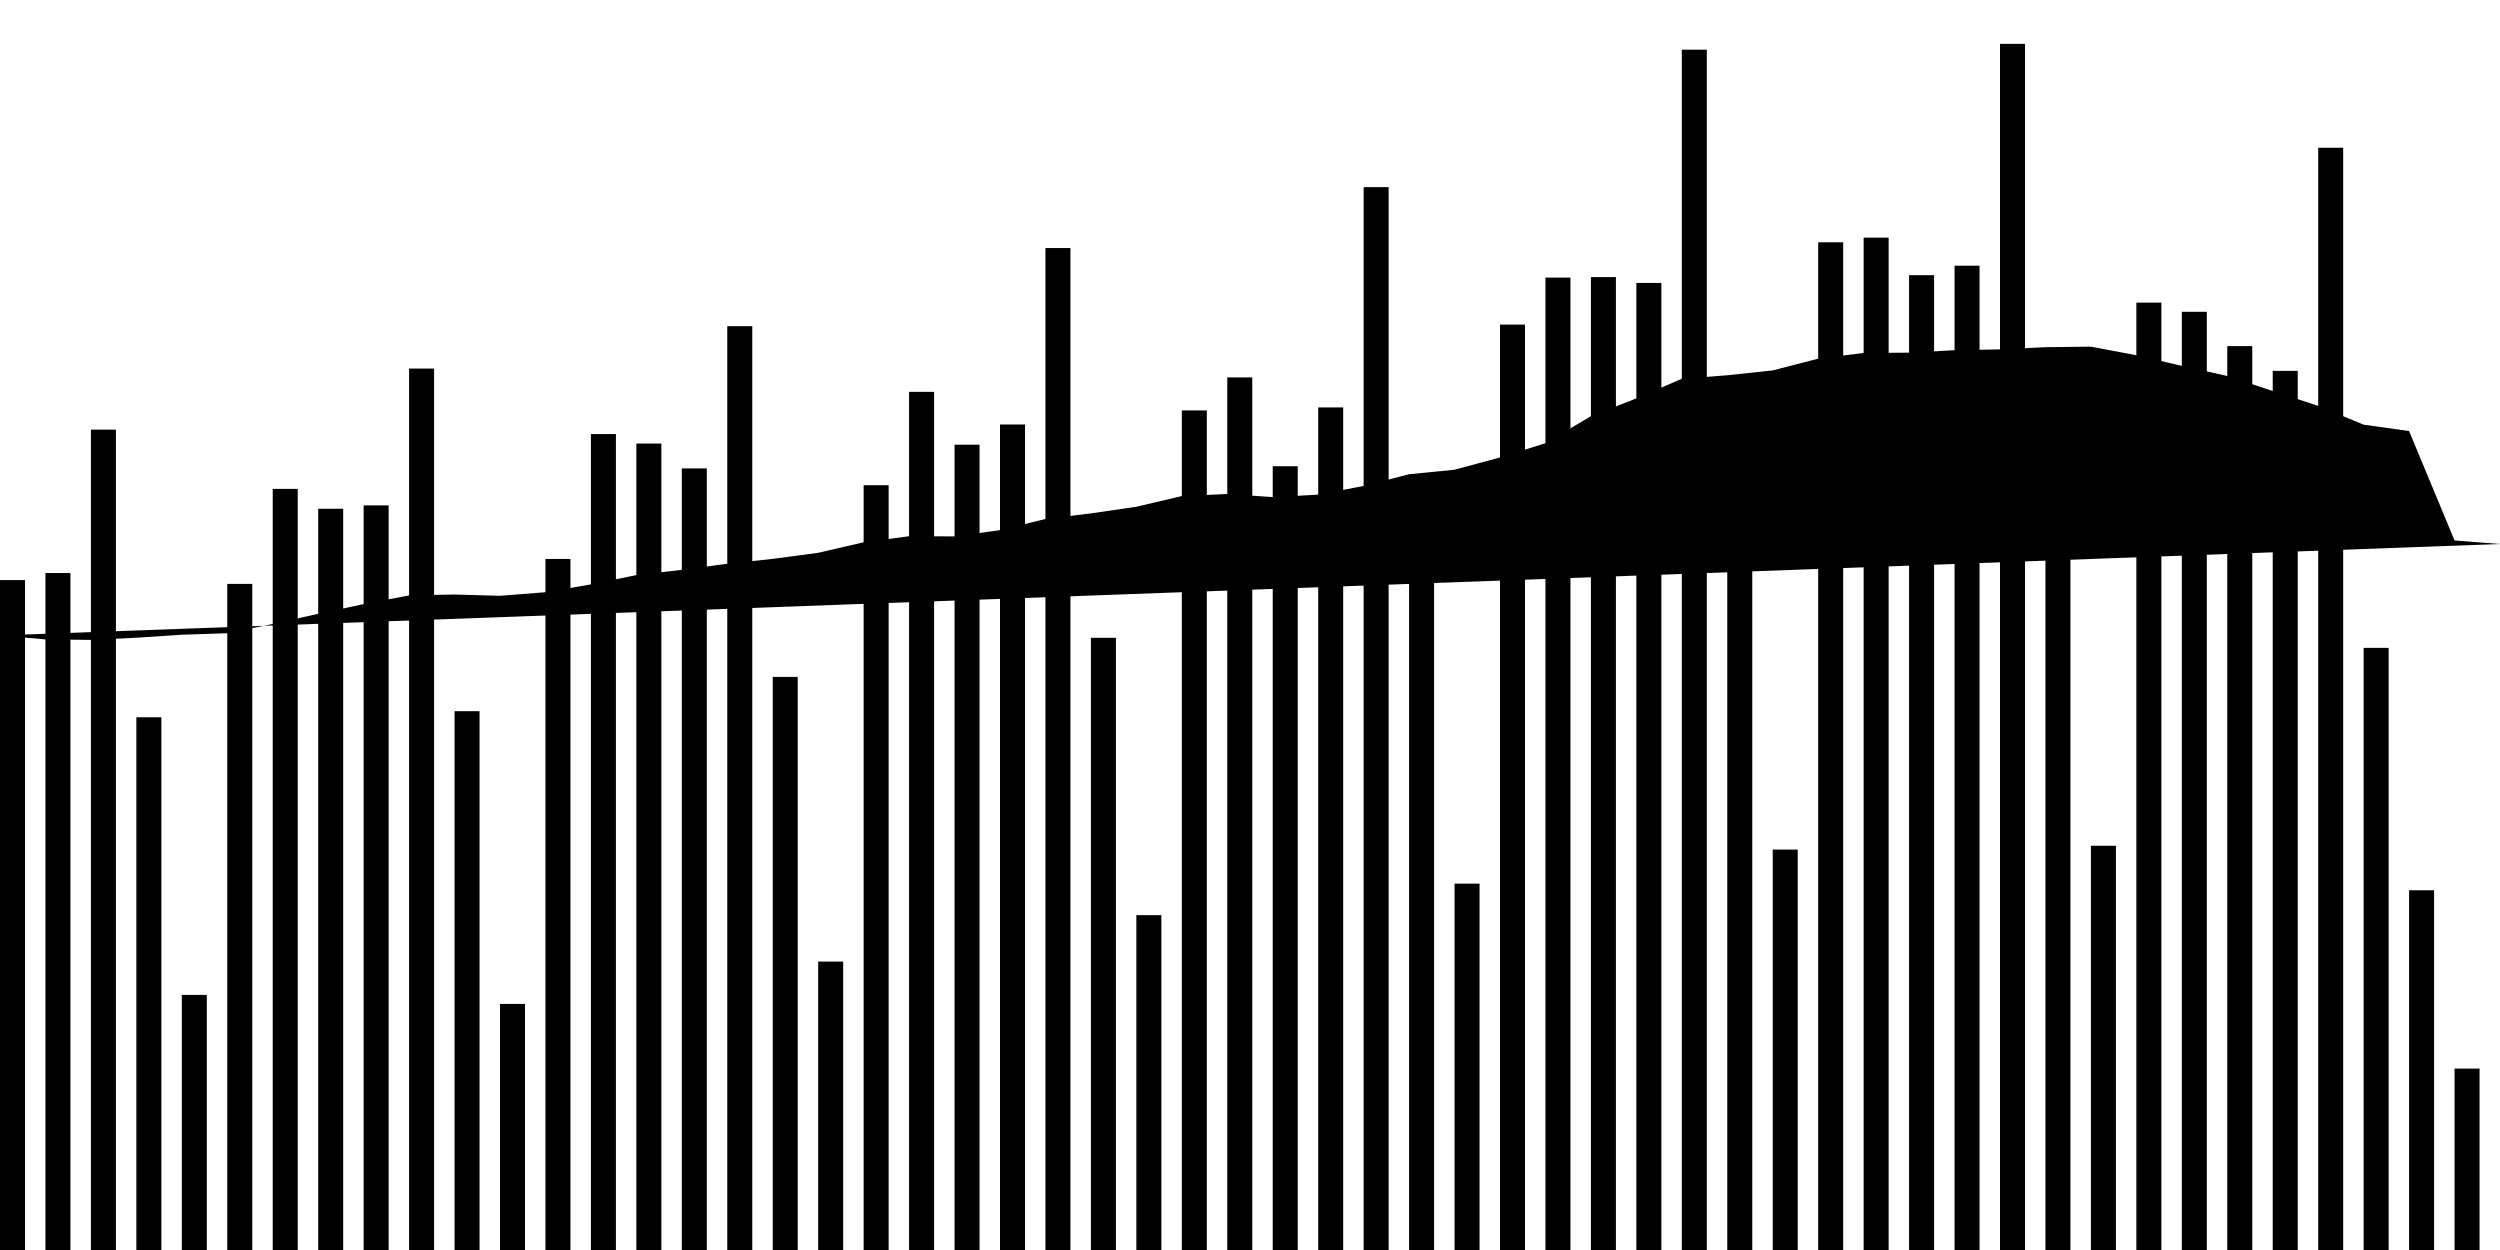 <svg viewBox="0,0,200,100"><g transform="translate(0,0)"></g><g class="fg-bars tests-vaccines"><g><rect x="200" y="26.923" width="2" height="73.077" id="tests-vaccines-0"></rect></g><g><rect x="196.364" y="85.489" width="2" height="14.511" id="tests-vaccines-1"></rect></g><g><rect x="192.727" y="71.221" width="2" height="28.779" id="tests-vaccines-2"></rect></g><g><rect x="189.091" y="51.829" width="2" height="48.171" id="tests-vaccines-3"></rect></g><g><rect x="185.455" y="11.819" width="2" height="88.181" id="tests-vaccines-4"></rect></g><g><rect x="181.818" y="29.669" width="2" height="70.331" id="tests-vaccines-5"></rect></g><g><rect x="178.182" y="27.689" width="2" height="72.311" id="tests-vaccines-6"></rect></g><g><rect x="174.545" y="24.943" width="2" height="75.057" id="tests-vaccines-7"></rect></g><g><rect x="170.909" y="24.21" width="2" height="75.79" id="tests-vaccines-8"></rect></g><g><rect x="167.273" y="67.662" width="2" height="32.338" id="tests-vaccines-9"></rect></g><g><rect x="163.636" y="41.286" width="2" height="58.714" id="tests-vaccines-10"></rect></g><g><rect x="160" y="3.508" width="2" height="96.492" id="tests-vaccines-11"></rect></g><g><rect x="156.364" y="21.256" width="2" height="78.744" id="tests-vaccines-12"></rect></g><g><rect x="152.727" y="22.015" width="2" height="77.985" id="tests-vaccines-13"></rect></g><g><rect x="149.091" y="19.012" width="2" height="80.988" id="tests-vaccines-14"></rect></g><g><rect x="145.455" y="19.383" width="2" height="80.617" id="tests-vaccines-15"></rect></g><g><rect x="141.818" y="67.966" width="2" height="32.034" id="tests-vaccines-16"></rect></g><g><rect x="138.182" y="42.506" width="2" height="57.494" id="tests-vaccines-17"></rect></g><g><rect x="134.545" y="3.975" width="2" height="96.025" id="tests-vaccines-18"></rect></g><g><rect x="130.909" y="22.635" width="2" height="77.365" id="tests-vaccines-19"></rect></g><g><rect x="127.273" y="22.168" width="2" height="77.832" id="tests-vaccines-20"></rect></g><g><rect x="123.636" y="22.208" width="2" height="77.792" id="tests-vaccines-21"></rect></g><g><rect x="120" y="25.968" width="2" height="74.032" id="tests-vaccines-22"></rect></g><g><rect x="116.364" y="70.691" width="2" height="29.309" id="tests-vaccines-23"></rect></g><g><rect x="112.727" y="44.461" width="2" height="55.539" id="tests-vaccines-24"></rect></g><g><rect x="109.091" y="14.971" width="2" height="85.029" id="tests-vaccines-25"></rect></g><g><rect x="105.455" y="32.594" width="2" height="67.406" id="tests-vaccines-26"></rect></g><g><rect x="101.818" y="37.298" width="2" height="62.702" id="tests-vaccines-27"></rect></g><g><rect x="98.182" y="30.193" width="2" height="69.807" id="tests-vaccines-28"></rect></g><g><rect x="94.545" y="32.835" width="2" height="67.165" id="tests-vaccines-29"></rect></g><g><rect x="90.909" y="73.212" width="2" height="26.788" id="tests-vaccines-30"></rect></g><g><rect x="87.273" y="51.024" width="2" height="48.976" id="tests-vaccines-31"></rect></g><g><rect x="83.636" y="19.844" width="2" height="80.156" id="tests-vaccines-32"></rect></g><g><rect x="80" y="33.96" width="2" height="66.04" id="tests-vaccines-33"></rect></g><g><rect x="76.364" y="35.575" width="2" height="64.425" id="tests-vaccines-34"></rect></g><g><rect x="72.727" y="31.348" width="2" height="68.652" id="tests-vaccines-35"></rect></g><g><rect x="69.091" y="38.817" width="2" height="61.183" id="tests-vaccines-36"></rect></g><g><rect x="65.455" y="76.926" width="2" height="23.074" id="tests-vaccines-37"></rect></g><g><rect x="61.818" y="54.152" width="2" height="45.848" id="tests-vaccines-38"></rect></g><g><rect x="58.182" y="26.096" width="2" height="73.904" id="tests-vaccines-39"></rect></g><g><rect x="54.545" y="37.473" width="2" height="62.527" id="tests-vaccines-40"></rect></g><g><rect x="50.909" y="35.484" width="2" height="64.516" id="tests-vaccines-41"></rect></g><g><rect x="47.273" y="34.725" width="2" height="65.275" id="tests-vaccines-42"></rect></g><g><rect x="43.636" y="44.716" width="2" height="55.284" id="tests-vaccines-43"></rect></g><g><rect x="40" y="80.314" width="2" height="19.686" id="tests-vaccines-44"></rect></g><g><rect x="36.364" y="56.895" width="2" height="43.105" id="tests-vaccines-45"></rect></g><g><rect x="32.727" y="29.486" width="2" height="70.514" id="tests-vaccines-46"></rect></g><g><rect x="29.091" y="40.432" width="2" height="59.568" id="tests-vaccines-47"></rect></g><g><rect x="25.455" y="40.7" width="2" height="59.3" id="tests-vaccines-48"></rect></g><g><rect x="21.818" y="39.111" width="2" height="60.889" id="tests-vaccines-49"></rect></g><g><rect x="18.182" y="46.712" width="2" height="53.288" id="tests-vaccines-50"></rect></g><g><rect x="14.545" y="79.593" width="2" height="20.407" id="tests-vaccines-51"></rect></g><g><rect x="10.909" y="57.382" width="2" height="42.618" id="tests-vaccines-52"></rect></g><g><rect x="7.273" y="34.371" width="2" height="65.629" id="tests-vaccines-53"></rect></g><g><rect x="3.636" y="45.842" width="2" height="54.158" id="tests-vaccines-54"></rect></g><g><rect x="0" y="46.408" width="2" height="53.592" id="tests-vaccines-55"></rect></g></g><g class="fg-line tests-vaccines"><path d="M200,43.52L196.364,43.237L192.727,34.483L189.091,33.975L185.455,32.468L181.818,31.281L178.182,30.079L174.545,29.269L170.909,28.421L167.273,27.732L163.636,27.775L160,27.95L156.364,28.016L152.727,28.213L149.091,28.235L145.455,28.692L141.818,29.632L138.182,30.021L134.545,30.301L130.909,31.871L127.273,33.294L123.636,35.456L120,36.596L116.364,37.578L112.727,37.938L109.091,38.875L105.455,39.571L101.818,39.767L98.182,39.52L94.545,39.685L90.909,40.54L87.273,41.07L83.636,41.517L80,42.411L76.364,42.912L72.727,42.899L69.091,43.382L65.455,44.225L61.818,44.709L58.182,45.1L54.545,45.585L50.909,46.007L47.273,46.752L43.636,47.379L40,47.664L36.364,47.561L32.727,47.631L29.091,48.329L25.455,49.102L21.818,49.917L18.182,50.658L14.545,50.779L10.909,51.018L7.273,51.191L3.636,51.154L0,50.835"></path></g></svg>